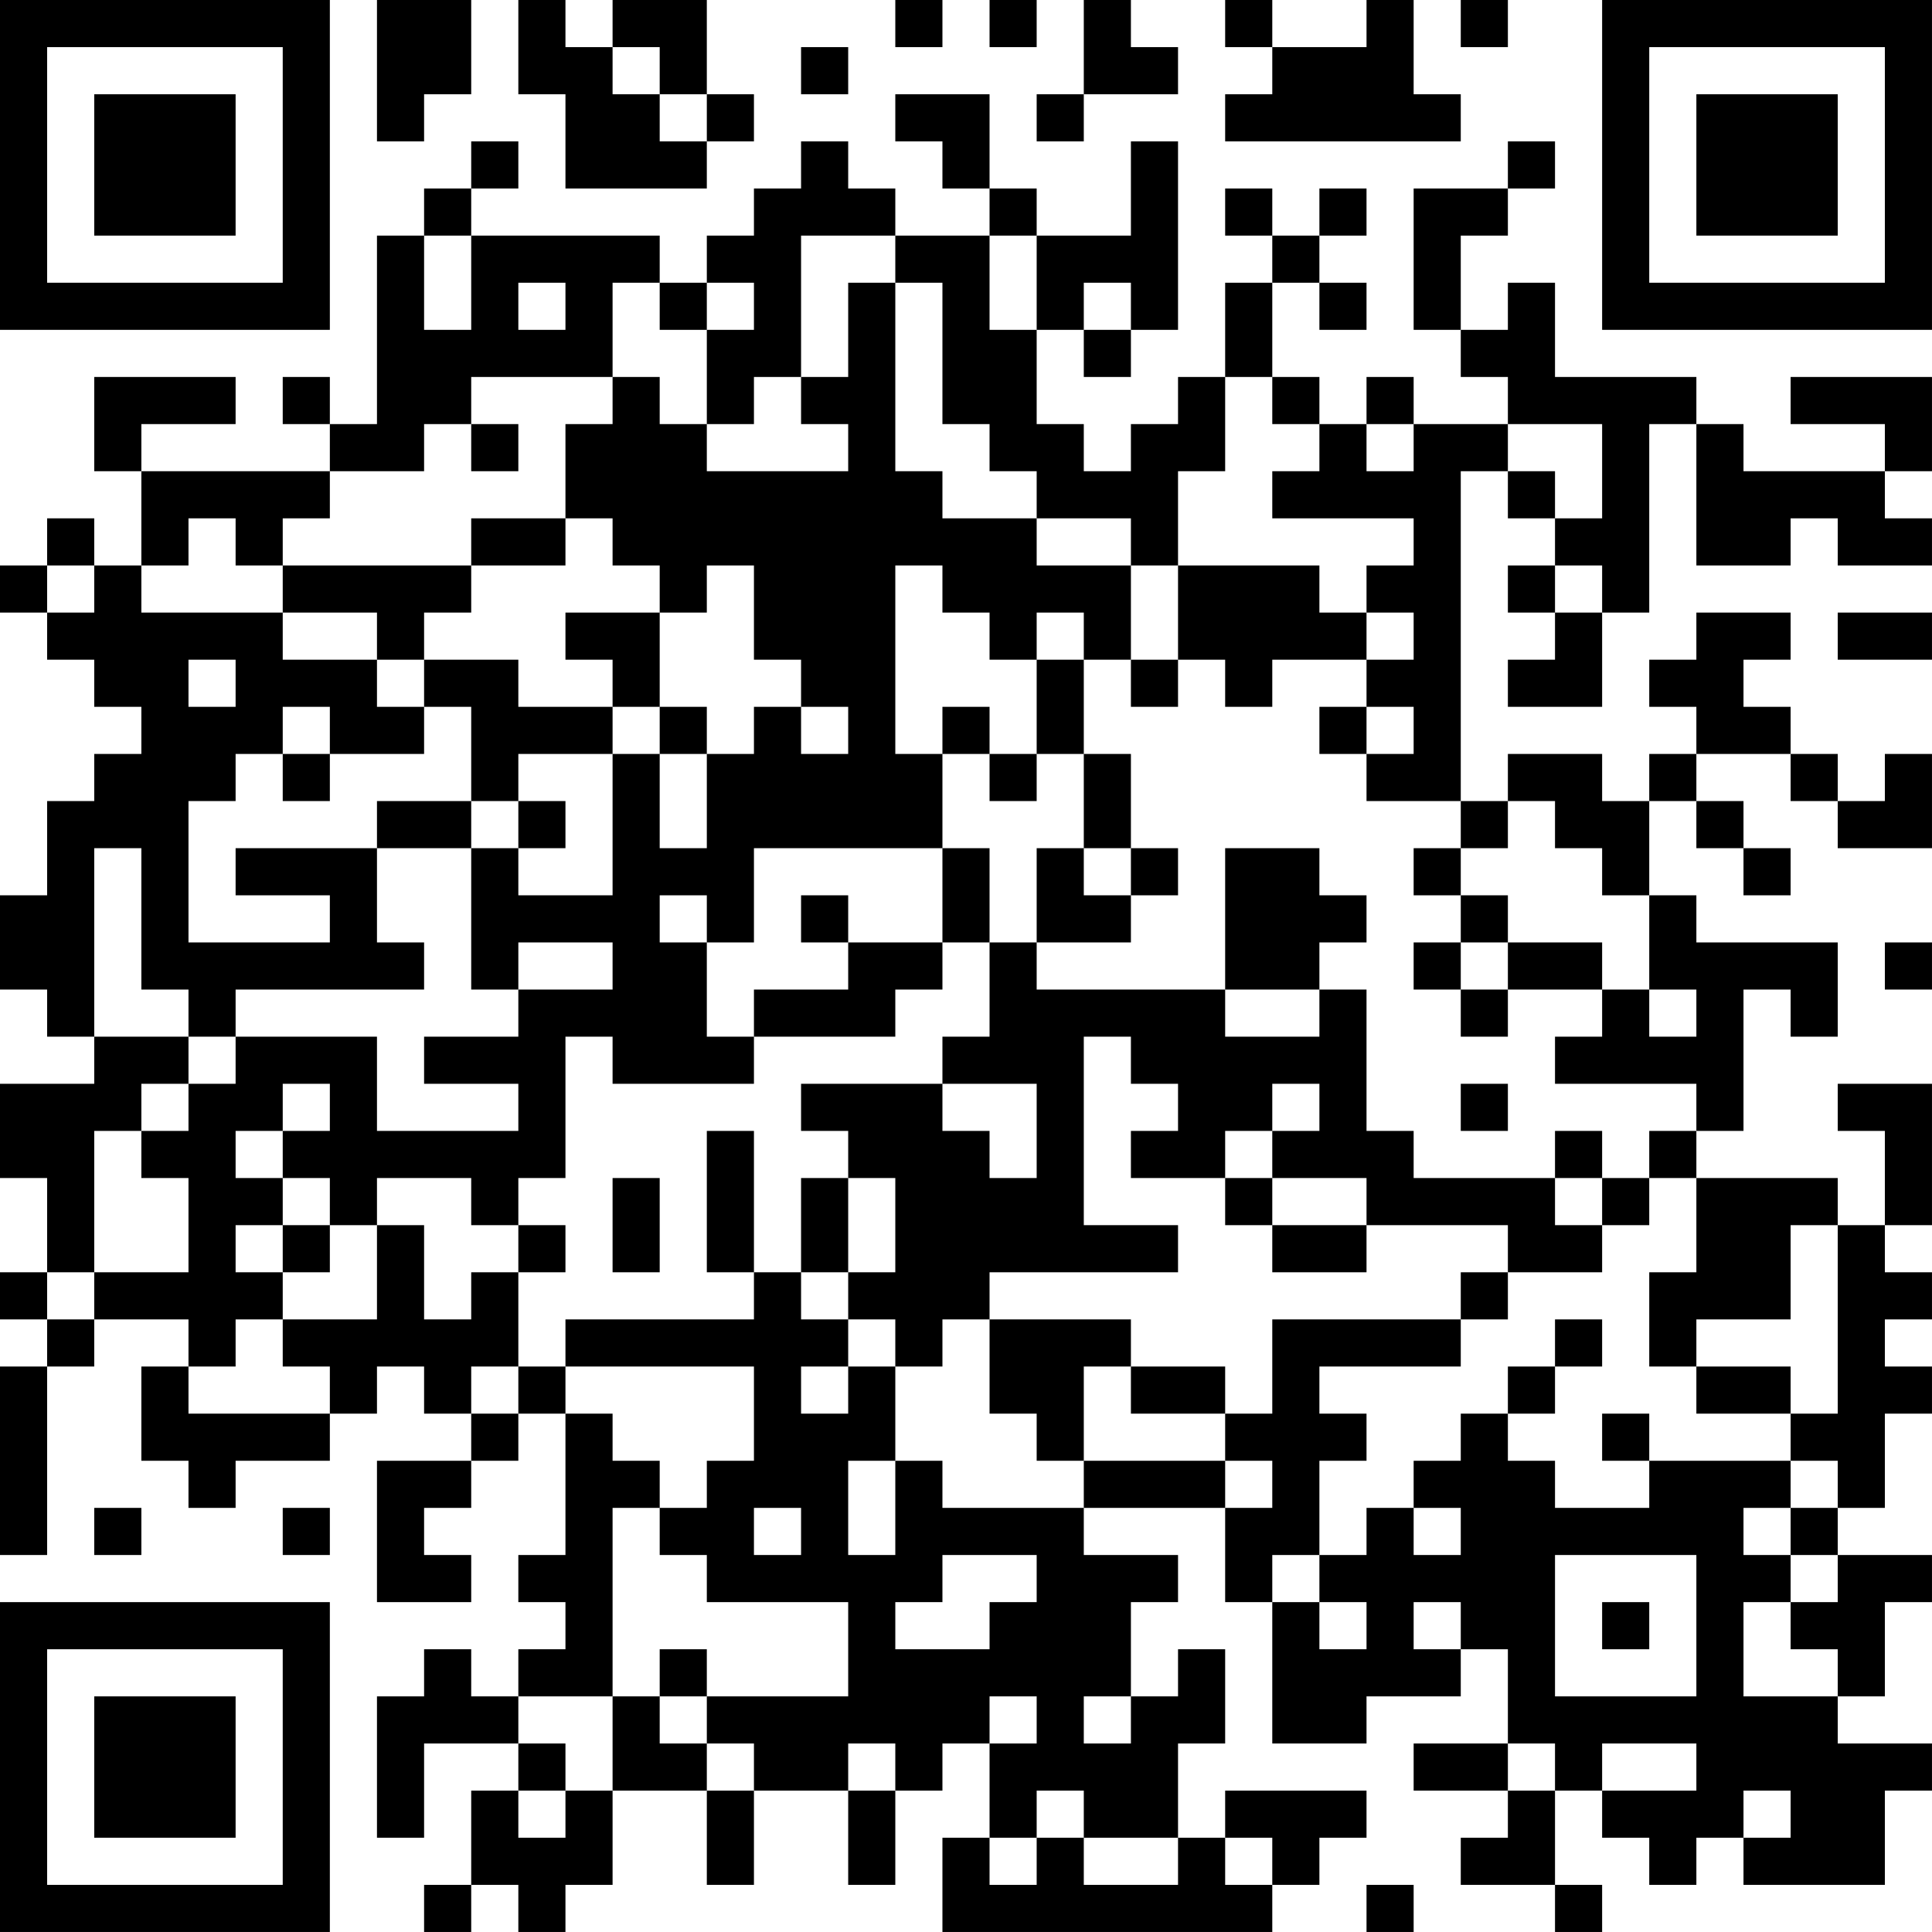 <?xml version="1.0" encoding="UTF-8"?>
<svg xmlns="http://www.w3.org/2000/svg" version="1.1" width="200" height="200" viewBox="0 0 200 200"><rect x="0" y="0" width="200" height="200" fill="#ffffff"/><g transform="scale(4.878)"><g transform="translate(0,0)"><path fill-rule="evenodd" d="M8 0L8 3L9 3L9 2L10 2L10 0ZM11 0L11 2L12 2L12 4L15 4L15 3L16 3L16 2L15 2L15 0L13 0L13 1L12 1L12 0ZM19 0L19 1L20 1L20 0ZM21 0L21 1L22 1L22 0ZM23 0L23 2L22 2L22 3L23 3L23 2L25 2L25 1L24 1L24 0ZM26 0L26 1L27 1L27 2L26 2L26 3L31 3L31 2L30 2L30 0L29 0L29 1L27 1L27 0ZM31 0L31 1L32 1L32 0ZM13 1L13 2L14 2L14 3L15 3L15 2L14 2L14 1ZM17 1L17 2L18 2L18 1ZM19 2L19 3L20 3L20 4L21 4L21 5L19 5L19 4L18 4L18 3L17 3L17 4L16 4L16 5L15 5L15 6L14 6L14 5L10 5L10 4L11 4L11 3L10 3L10 4L9 4L9 5L8 5L8 9L7 9L7 8L6 8L6 9L7 9L7 10L3 10L3 9L5 9L5 8L2 8L2 10L3 10L3 12L2 12L2 11L1 11L1 12L0 12L0 13L1 13L1 14L2 14L2 15L3 15L3 16L2 16L2 17L1 17L1 19L0 19L0 21L1 21L1 22L2 22L2 23L0 23L0 25L1 25L1 27L0 27L0 28L1 28L1 29L0 29L0 33L1 33L1 29L2 29L2 28L4 28L4 29L3 29L3 31L4 31L4 32L5 32L5 31L7 31L7 30L8 30L8 29L9 29L9 30L10 30L10 31L8 31L8 34L10 34L10 33L9 33L9 32L10 32L10 31L11 31L11 30L12 30L12 33L11 33L11 34L12 34L12 35L11 35L11 36L10 36L10 35L9 35L9 36L8 36L8 39L9 39L9 37L11 37L11 38L10 38L10 40L9 40L9 41L10 41L10 40L11 40L11 41L12 41L12 40L13 40L13 38L15 38L15 40L16 40L16 38L18 38L18 40L19 40L19 38L20 38L20 37L21 37L21 39L20 39L20 41L27 41L27 40L28 40L28 39L29 39L29 38L26 38L26 39L25 39L25 37L26 37L26 35L25 35L25 36L24 36L24 34L25 34L25 33L23 33L23 32L26 32L26 34L27 34L27 37L29 37L29 36L31 36L31 35L32 35L32 37L30 37L30 38L32 38L32 39L31 39L31 40L33 40L33 41L34 41L34 40L33 40L33 38L34 38L34 39L35 39L35 40L36 40L36 39L37 39L37 40L40 40L40 38L41 38L41 37L39 37L39 36L40 36L40 34L41 34L41 33L39 33L39 32L40 32L40 30L41 30L41 29L40 29L40 28L41 28L41 27L40 27L40 26L41 26L41 23L39 23L39 24L40 24L40 26L39 26L39 25L36 25L36 24L37 24L37 21L38 21L38 22L39 22L39 20L36 20L36 19L35 19L35 17L36 17L36 18L37 18L37 19L38 19L38 18L37 18L37 17L36 17L36 16L38 16L38 17L39 17L39 18L41 18L41 16L40 16L40 17L39 17L39 16L38 16L38 15L37 15L37 14L38 14L38 13L36 13L36 14L35 14L35 15L36 15L36 16L35 16L35 17L34 17L34 16L32 16L32 17L31 17L31 10L32 10L32 11L33 11L33 12L32 12L32 13L33 13L33 14L32 14L32 15L34 15L34 13L35 13L35 9L36 9L36 12L38 12L38 11L39 11L39 12L41 12L41 11L40 11L40 10L41 10L41 8L38 8L38 9L40 9L40 10L37 10L37 9L36 9L36 8L33 8L33 6L32 6L32 7L31 7L31 5L32 5L32 4L33 4L33 3L32 3L32 4L30 4L30 7L31 7L31 8L32 8L32 9L30 9L30 8L29 8L29 9L28 9L28 8L27 8L27 6L28 6L28 7L29 7L29 6L28 6L28 5L29 5L29 4L28 4L28 5L27 5L27 4L26 4L26 5L27 5L27 6L26 6L26 8L25 8L25 9L24 9L24 10L23 10L23 9L22 9L22 7L23 7L23 8L24 8L24 7L25 7L25 3L24 3L24 5L22 5L22 4L21 4L21 2ZM9 5L9 7L10 7L10 5ZM17 5L17 8L16 8L16 9L15 9L15 7L16 7L16 6L15 6L15 7L14 7L14 6L13 6L13 8L10 8L10 9L9 9L9 10L7 10L7 11L6 11L6 12L5 12L5 11L4 11L4 12L3 12L3 13L6 13L6 14L8 14L8 15L9 15L9 16L7 16L7 15L6 15L6 16L5 16L5 17L4 17L4 20L7 20L7 19L5 19L5 18L8 18L8 20L9 20L9 21L5 21L5 22L4 22L4 21L3 21L3 18L2 18L2 22L4 22L4 23L3 23L3 24L2 24L2 27L1 27L1 28L2 28L2 27L4 27L4 25L3 25L3 24L4 24L4 23L5 23L5 22L8 22L8 24L11 24L11 23L9 23L9 22L11 22L11 21L13 21L13 20L11 20L11 21L10 21L10 18L11 18L11 19L13 19L13 16L14 16L14 18L15 18L15 16L16 16L16 15L17 15L17 16L18 16L18 15L17 15L17 14L16 14L16 12L15 12L15 13L14 13L14 12L13 12L13 11L12 11L12 9L13 9L13 8L14 8L14 9L15 9L15 10L18 10L18 9L17 9L17 8L18 8L18 6L19 6L19 10L20 10L20 11L22 11L22 12L24 12L24 14L23 14L23 13L22 13L22 14L21 14L21 13L20 13L20 12L19 12L19 16L20 16L20 18L16 18L16 20L15 20L15 19L14 19L14 20L15 20L15 22L16 22L16 23L13 23L13 22L12 22L12 25L11 25L11 26L10 26L10 25L8 25L8 26L7 26L7 25L6 25L6 24L7 24L7 23L6 23L6 24L5 24L5 25L6 25L6 26L5 26L5 27L6 27L6 28L5 28L5 29L4 29L4 30L7 30L7 29L6 29L6 28L8 28L8 26L9 26L9 28L10 28L10 27L11 27L11 29L10 29L10 30L11 30L11 29L12 29L12 30L13 30L13 31L14 31L14 32L13 32L13 36L11 36L11 37L12 37L12 38L11 38L11 39L12 39L12 38L13 38L13 36L14 36L14 37L15 37L15 38L16 38L16 37L15 37L15 36L18 36L18 34L15 34L15 33L14 33L14 32L15 32L15 31L16 31L16 29L12 29L12 28L16 28L16 27L17 27L17 28L18 28L18 29L17 29L17 30L18 30L18 29L19 29L19 31L18 31L18 33L19 33L19 31L20 31L20 32L23 32L23 31L26 31L26 32L27 32L27 31L26 31L26 30L27 30L27 28L31 28L31 29L28 29L28 30L29 30L29 31L28 31L28 33L27 33L27 34L28 34L28 35L29 35L29 34L28 34L28 33L29 33L29 32L30 32L30 33L31 33L31 32L30 32L30 31L31 31L31 30L32 30L32 31L33 31L33 32L35 32L35 31L38 31L38 32L37 32L37 33L38 33L38 34L37 34L37 36L39 36L39 35L38 35L38 34L39 34L39 33L38 33L38 32L39 32L39 31L38 31L38 30L39 30L39 26L38 26L38 28L36 28L36 29L35 29L35 27L36 27L36 25L35 25L35 24L36 24L36 23L33 23L33 22L34 22L34 21L35 21L35 22L36 22L36 21L35 21L35 19L34 19L34 18L33 18L33 17L32 17L32 18L31 18L31 17L29 17L29 16L30 16L30 15L29 15L29 14L30 14L30 13L29 13L29 12L30 12L30 11L27 11L27 10L28 10L28 9L27 9L27 8L26 8L26 10L25 10L25 12L24 12L24 11L22 11L22 10L21 10L21 9L20 9L20 6L19 6L19 5ZM21 5L21 7L22 7L22 5ZM11 6L11 7L12 7L12 6ZM23 6L23 7L24 7L24 6ZM10 9L10 10L11 10L11 9ZM29 9L29 10L30 10L30 9ZM32 9L32 10L33 10L33 11L34 11L34 9ZM10 11L10 12L6 12L6 13L8 13L8 14L9 14L9 15L10 15L10 17L8 17L8 18L10 18L10 17L11 17L11 18L12 18L12 17L11 17L11 16L13 16L13 15L14 15L14 16L15 16L15 15L14 15L14 13L12 13L12 14L13 14L13 15L11 15L11 14L9 14L9 13L10 13L10 12L12 12L12 11ZM1 12L1 13L2 13L2 12ZM25 12L25 14L24 14L24 15L25 15L25 14L26 14L26 15L27 15L27 14L29 14L29 13L28 13L28 12ZM33 12L33 13L34 13L34 12ZM39 13L39 14L41 14L41 13ZM4 14L4 15L5 15L5 14ZM22 14L22 16L21 16L21 15L20 15L20 16L21 16L21 17L22 17L22 16L23 16L23 18L22 18L22 20L21 20L21 18L20 18L20 20L18 20L18 19L17 19L17 20L18 20L18 21L16 21L16 22L19 22L19 21L20 21L20 20L21 20L21 22L20 22L20 23L17 23L17 24L18 24L18 25L17 25L17 27L18 27L18 28L19 28L19 29L20 29L20 28L21 28L21 30L22 30L22 31L23 31L23 29L24 29L24 30L26 30L26 29L24 29L24 28L21 28L21 27L25 27L25 26L23 26L23 22L24 22L24 23L25 23L25 24L24 24L24 25L26 25L26 26L27 26L27 27L29 27L29 26L32 26L32 27L31 27L31 28L32 28L32 27L34 27L34 26L35 26L35 25L34 25L34 24L33 24L33 25L30 25L30 24L29 24L29 21L28 21L28 20L29 20L29 19L28 19L28 18L26 18L26 21L22 21L22 20L24 20L24 19L25 19L25 18L24 18L24 16L23 16L23 14ZM28 15L28 16L29 16L29 15ZM6 16L6 17L7 17L7 16ZM23 18L23 19L24 19L24 18ZM30 18L30 19L31 19L31 20L30 20L30 21L31 21L31 22L32 22L32 21L34 21L34 20L32 20L32 19L31 19L31 18ZM31 20L31 21L32 21L32 20ZM40 20L40 21L41 21L41 20ZM26 21L26 22L28 22L28 21ZM20 23L20 24L21 24L21 25L22 25L22 23ZM27 23L27 24L26 24L26 25L27 25L27 26L29 26L29 25L27 25L27 24L28 24L28 23ZM31 23L31 24L32 24L32 23ZM15 24L15 27L16 27L16 24ZM13 25L13 27L14 27L14 25ZM18 25L18 27L19 27L19 25ZM33 25L33 26L34 26L34 25ZM6 26L6 27L7 27L7 26ZM11 26L11 27L12 27L12 26ZM33 28L33 29L32 29L32 30L33 30L33 29L34 29L34 28ZM36 29L36 30L38 30L38 29ZM34 30L34 31L35 31L35 30ZM2 32L2 33L3 33L3 32ZM6 32L6 33L7 33L7 32ZM16 32L16 33L17 33L17 32ZM20 33L20 34L19 34L19 35L21 35L21 34L22 34L22 33ZM33 33L33 36L36 36L36 33ZM30 34L30 35L31 35L31 34ZM34 34L34 35L35 35L35 34ZM14 35L14 36L15 36L15 35ZM21 36L21 37L22 37L22 36ZM23 36L23 37L24 37L24 36ZM18 37L18 38L19 38L19 37ZM32 37L32 38L33 38L33 37ZM34 37L34 38L36 38L36 37ZM22 38L22 39L21 39L21 40L22 40L22 39L23 39L23 40L25 40L25 39L23 39L23 38ZM37 38L37 39L38 39L38 38ZM26 39L26 40L27 40L27 39ZM29 40L29 41L30 41L30 40ZM0 0L0 7L7 7L7 0ZM1 1L1 6L6 6L6 1ZM2 2L2 5L5 5L5 2ZM34 0L34 7L41 7L41 0ZM35 1L35 6L40 6L40 1ZM36 2L36 5L39 5L39 2ZM0 34L0 41L7 41L7 34ZM1 35L1 40L6 40L6 35ZM2 36L2 39L5 39L5 36Z" fill="#000000"/></g></g></svg>

